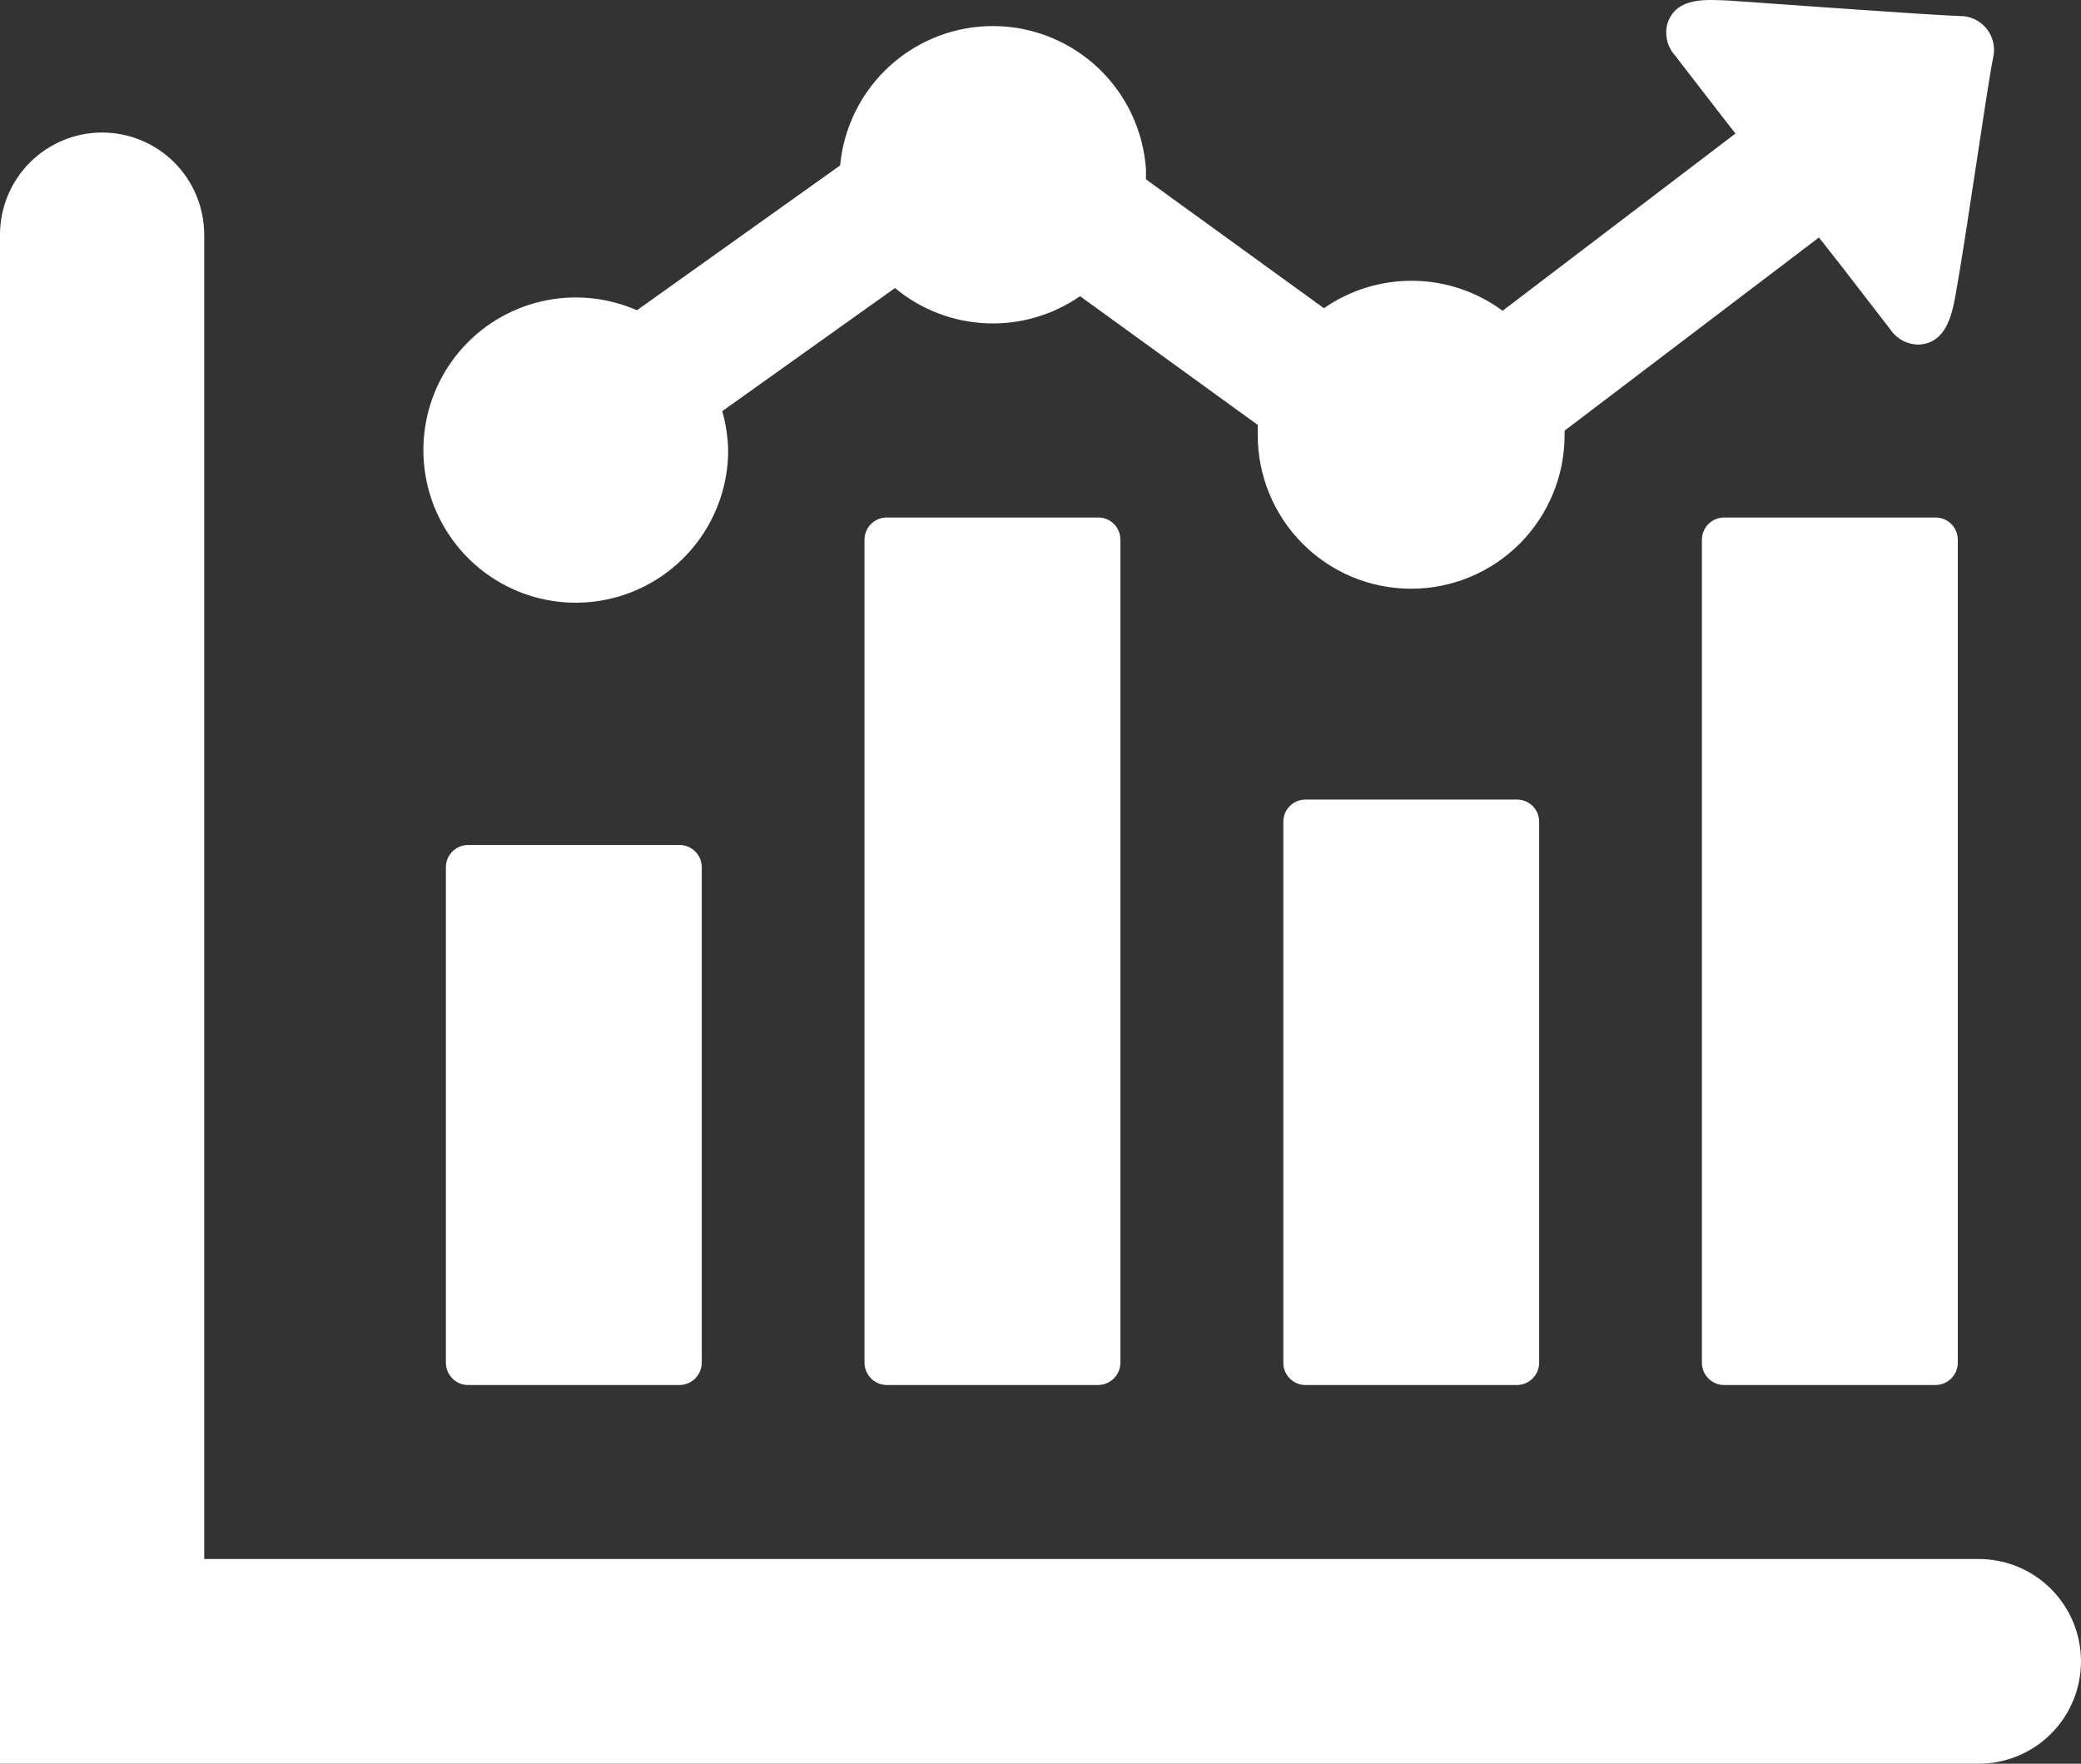 <svg width="59" height="50" viewBox="0 0 59 50" fill="none" xmlns="http://www.w3.org/2000/svg">
<rect x="0" y="0" width="59" height="50" fill="#333333" stroke="none"/>
<path fill-rule="evenodd" clip-rule="evenodd" d="M0 6.656C-5.66536e-09 6.275 0.075 5.898 0.22 5.547C0.366 5.195 0.579 4.875 0.848 4.606C1.117 4.337 1.436 4.123 1.787 3.978C2.138 3.832 2.515 3.757 2.895 3.757C3.275 3.757 3.652 3.832 4.003 3.978C4.354 4.123 4.673 4.337 4.942 4.606C5.211 4.875 5.424 5.195 5.57 5.547C5.715 5.898 5.79 6.275 5.79 6.656V44.197H56.102C56.871 44.197 57.608 44.502 58.151 45.047C58.695 45.591 59 46.329 59 47.098C59 47.868 58.695 48.606 58.151 49.15C57.608 49.694 56.871 50 56.102 50H0V6.656ZM48.925 3.43L47.484 1.565C47.376 1.443 47.3 1.296 47.264 1.137C47.228 0.978 47.233 0.812 47.278 0.656C47.532 -0.099 48.397 -0.008 49.016 0.016C50.768 0.141 54.643 0.42 55.545 0.454C55.694 0.449 55.842 0.479 55.977 0.542C56.112 0.604 56.23 0.697 56.324 0.813C56.417 0.929 56.481 1.065 56.513 1.211C56.545 1.356 56.542 1.507 56.506 1.651C56.323 2.565 55.742 6.723 55.44 8.382C55.334 8.959 55.161 9.714 54.427 9.767C54.265 9.773 54.105 9.737 53.96 9.664C53.816 9.591 53.692 9.482 53.601 9.349L52.161 7.483L51.57 6.733L44.359 12.209V12.334C44.359 13.49 43.9 14.598 43.085 15.415C42.269 16.232 41.162 16.69 40.009 16.69C38.855 16.69 37.749 16.232 36.933 15.415C36.117 14.598 35.659 13.49 35.659 12.334C35.659 12.238 35.659 12.142 35.659 12.046L30.622 8.397C29.842 8.937 28.907 9.207 27.96 9.165C27.012 9.124 26.104 8.773 25.375 8.166L20.477 11.656C20.581 12.023 20.638 12.401 20.645 12.781C20.641 13.713 20.336 14.617 19.777 15.361C19.218 16.105 18.434 16.649 17.542 16.911C16.65 17.174 15.697 17.141 14.825 16.818C13.953 16.495 13.208 15.899 12.702 15.118C12.195 14.338 11.953 13.414 12.012 12.485C12.071 11.556 12.428 10.67 13.029 9.96C13.63 9.25 14.445 8.753 15.351 8.544C16.256 8.334 17.206 8.422 18.058 8.796L23.819 4.69C23.921 3.6 24.428 2.588 25.241 1.856C26.054 1.124 27.112 0.725 28.205 0.739C29.299 0.753 30.346 1.179 31.14 1.931C31.934 2.684 32.416 3.708 32.49 4.8C32.49 4.896 32.49 4.993 32.49 5.084L37.536 8.738C38.282 8.219 39.172 7.947 40.08 7.96C40.989 7.972 41.87 8.27 42.601 8.81L49.203 3.786L48.925 3.43V3.43ZM48.881 14.671H54.878C55.044 14.671 55.203 14.737 55.321 14.854C55.439 14.971 55.506 15.13 55.507 15.296V38.634C55.506 38.801 55.439 38.96 55.322 39.078C55.204 39.196 55.045 39.263 54.878 39.264H48.881C48.799 39.264 48.717 39.248 48.641 39.216C48.564 39.184 48.495 39.138 48.437 39.079C48.378 39.021 48.332 38.951 48.3 38.875C48.269 38.799 48.252 38.717 48.252 38.634V15.296C48.254 15.13 48.321 14.971 48.438 14.854C48.556 14.737 48.715 14.671 48.881 14.671ZM37.013 22.667H43.01C43.092 22.667 43.174 22.683 43.25 22.715C43.327 22.746 43.396 22.793 43.454 22.851C43.513 22.91 43.559 22.979 43.591 23.055C43.622 23.132 43.638 23.214 43.638 23.297V38.634C43.637 38.801 43.571 38.96 43.453 39.078C43.335 39.196 43.176 39.263 43.01 39.264H37.013C36.93 39.264 36.848 39.248 36.772 39.216C36.696 39.184 36.626 39.138 36.568 39.079C36.51 39.021 36.463 38.951 36.432 38.875C36.4 38.799 36.384 38.717 36.384 38.634V23.297C36.384 23.13 36.45 22.969 36.568 22.851C36.686 22.733 36.846 22.667 37.013 22.667V22.667ZM25.139 14.671H31.141C31.306 14.671 31.465 14.737 31.582 14.854C31.699 14.971 31.765 15.13 31.765 15.296V38.634C31.764 38.8 31.698 38.959 31.581 39.076C31.464 39.194 31.306 39.261 31.141 39.264H25.139C24.973 39.263 24.814 39.196 24.696 39.078C24.578 38.96 24.512 38.801 24.51 38.634V15.296C24.512 15.13 24.578 14.971 24.696 14.854C24.814 14.737 24.973 14.671 25.139 14.671V14.671ZM13.271 23.955H19.267C19.35 23.955 19.432 23.971 19.508 24.003C19.584 24.035 19.654 24.081 19.712 24.14C19.77 24.198 19.817 24.268 19.848 24.344C19.88 24.421 19.896 24.502 19.896 24.585V38.634C19.895 38.801 19.828 38.96 19.711 39.078C19.593 39.196 19.434 39.263 19.267 39.264H13.271C13.188 39.264 13.106 39.248 13.03 39.216C12.954 39.184 12.884 39.138 12.826 39.079C12.768 39.021 12.721 38.951 12.69 38.875C12.658 38.799 12.642 38.717 12.642 38.634V24.585C12.642 24.418 12.708 24.258 12.826 24.14C12.944 24.022 13.104 23.955 13.271 23.955V23.955Z" fill="white"/>
</svg>
